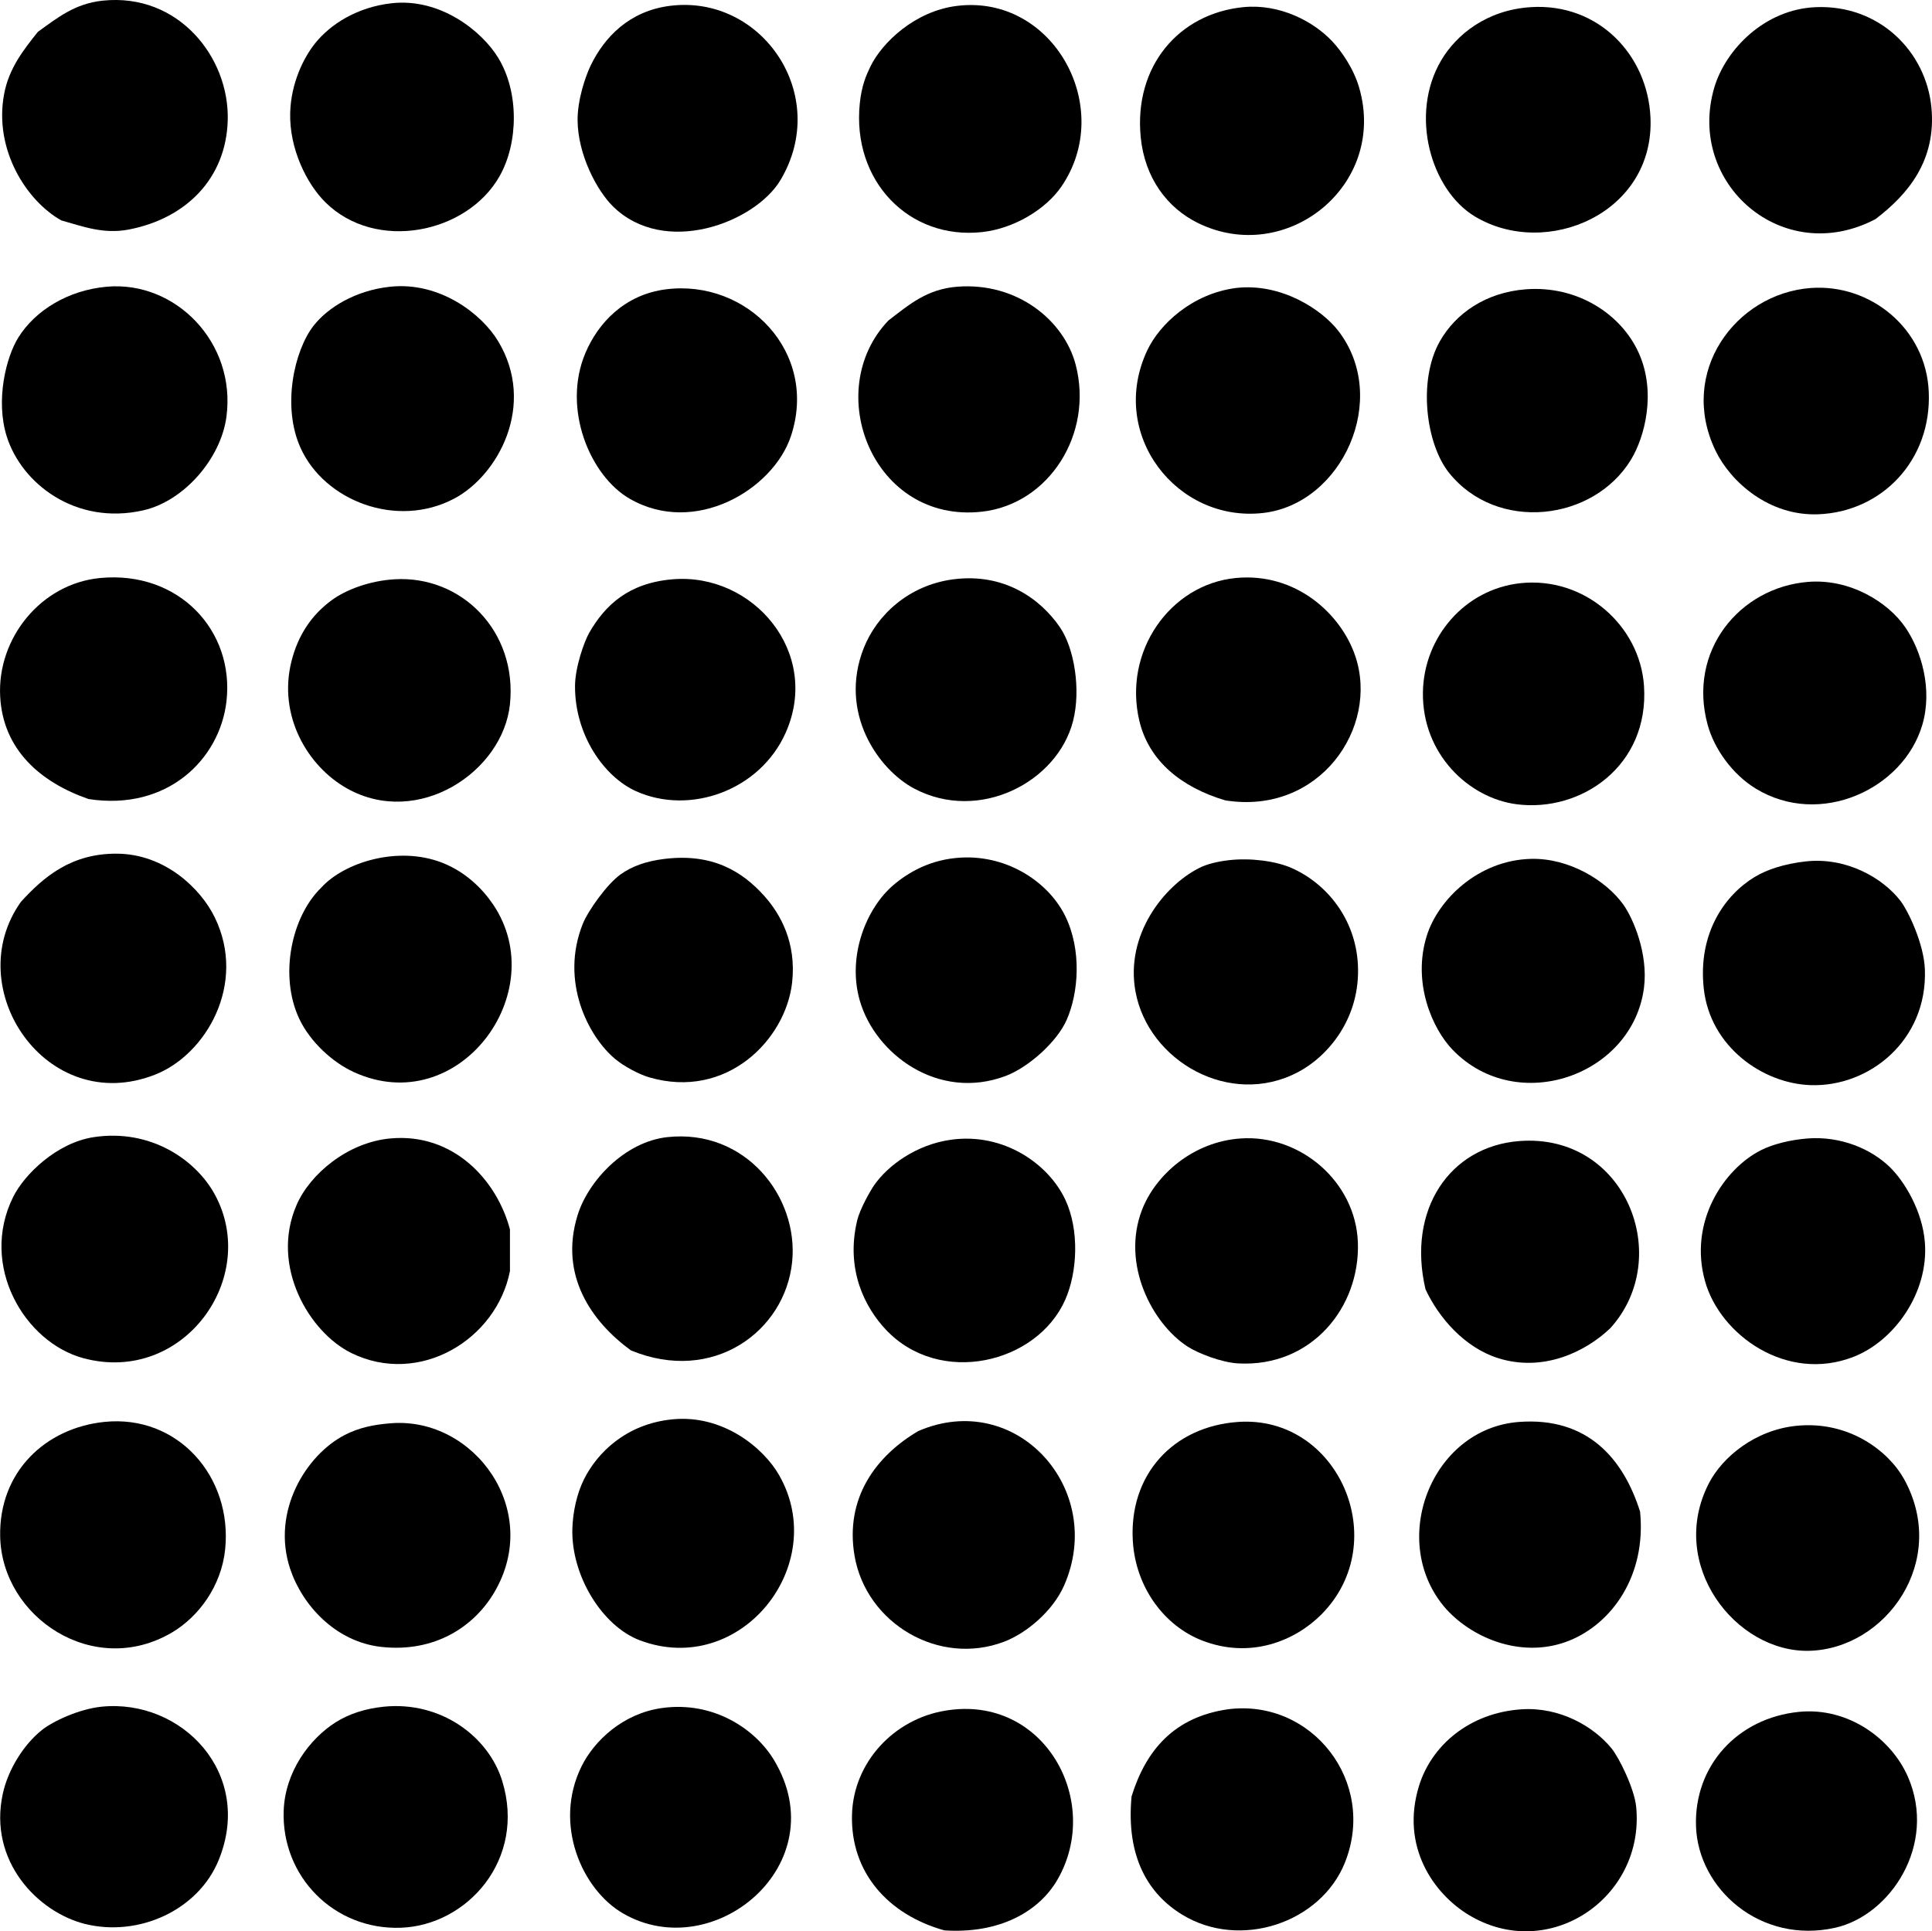 <?xml version="1.0" encoding="iso-8859-1"?>
<!-- Generator: Adobe Illustrator 19.2.0, SVG Export Plug-In . SVG Version: 6.00 Build 0)  -->
<svg version="1.1" xmlns="http://www.w3.org/2000/svg" xmlns:xlink="http://www.w3.org/1999/xlink" x="0px" y="0px"
	 viewBox="0 0 70.618 70.601" style="enable-background:new 0 0 70.618 70.601;" xml:space="preserve">
<g id="Secretaria_x5F_de_x5F_Educacao_x5F_e_x5F_Cultura_x5F_do_x5F_Estado_x5F_da_x5F_Guanabara">
	<path style="fill-rule:evenodd;clip-rule:evenodd;" d="M2.24,8.057C0.976,7.348-0.229,5.483,0.149,3.446
		c0.176-0.952,0.709-1.62,1.235-2.282C2.1,0.651,2.73,0.13,3.761,0.023c2.76-0.285,4.628,2.073,4.563,4.374
		C8.264,6.532,6.792,7.988,4.711,8.39C3.778,8.57,3.029,8.277,2.24,8.057z"/>
	<path style="fill-rule:evenodd;clip-rule:evenodd;" d="M14.314,0.119c1.777-0.2,3.298,1.013,3.898,1.997
		c0.763,1.25,0.739,3.103,0.048,4.326c-1.188,2.1-4.526,2.779-6.369,0.951c-0.682-0.676-1.322-1.962-1.284-3.28
		c0.032-1.081,0.491-2.002,0.903-2.52C12.064,0.896,13.042,0.261,14.314,0.119z"/>
	<path style="fill-rule:evenodd;clip-rule:evenodd;" d="M24.487,0.214c3.362-0.427,5.893,3.263,4.04,6.37
		c-0.924,1.55-4.241,2.827-6.132,0.951c-0.566-0.562-1.274-1.867-1.283-3.137c-0.006-0.753,0.289-1.61,0.475-1.997
		C22.089,1.358,23.003,0.402,24.487,0.214z"/>
	<path style="fill-rule:evenodd;clip-rule:evenodd;" d="M34.992,0.214c3.514-0.422,5.781,3.726,3.803,6.607
		c-0.566,0.826-1.726,1.536-2.899,1.663c-2.668,0.29-4.761-1.865-4.469-4.706c0.066-0.64,0.227-1.011,0.381-1.331
		C32.236,1.556,33.445,0.399,34.992,0.214z"/>
	<path style="fill-rule:evenodd;clip-rule:evenodd;" d="M45.45,0.261c1.323-0.129,2.548,0.515,3.233,1.236
		c0.347,0.365,0.796,1.01,0.998,1.711c1.034,3.579-2.671,6.528-5.895,4.944c-1.125-0.553-1.946-1.652-2.091-3.138
		C41.442,2.426,43.083,0.493,45.45,0.261z"/>
	<path style="fill-rule:evenodd;clip-rule:evenodd;" d="M55.955,0.261c2.479-0.156,4.274,1.758,4.373,4.04
		c0.152,3.499-3.812,5.178-6.417,3.613c-1.608-0.967-2.403-3.719-1.235-5.704C53.232,1.264,54.345,0.363,55.955,0.261z"/>
	<path style="fill-rule:evenodd;clip-rule:evenodd;" d="M68.552,8.01c-3.399,1.787-6.917-1.313-5.894-4.801
		c0.407-1.389,1.833-2.868,3.707-2.947c2.336-0.099,4.034,1.631,4.231,3.66C70.784,5.861,69.745,7.104,68.552,8.01z"/>
	<path style="fill-rule:evenodd;clip-rule:evenodd;" d="M3.904,10.481c2.514-0.223,4.733,2.047,4.373,4.753
		c-0.206,1.543-1.562,3.088-3.042,3.422c-2.477,0.561-4.455-0.988-4.991-2.709c-0.411-1.318-0.024-2.888,0.428-3.612
		C1.286,11.351,2.484,10.607,3.904,10.481z"/>
	<path style="fill-rule:evenodd;clip-rule:evenodd;" d="M14.266,10.481c1.827-0.191,3.354,1.01,3.945,1.997
		c1.397,2.325,0,4.901-1.615,5.752c-2.097,1.104-4.733,0.08-5.609-1.854c-0.692-1.527-0.229-3.567,0.475-4.469
		C11.981,11.243,12.995,10.614,14.266,10.481z"/>
	<path style="fill-rule:evenodd;clip-rule:evenodd;" d="M32.472,11.717c0.742-0.565,1.393-1.149,2.52-1.236
		c2.205-0.171,3.908,1.25,4.326,2.852c0.66,2.534-0.981,5.098-3.423,5.372C31.908,19.151,30.014,14.291,32.472,11.717z"/>
	<path style="fill-rule:evenodd;clip-rule:evenodd;" d="M45.165,10.529c1.661-0.199,3.153,0.787,3.755,1.569
		c1.906,2.474,0.138,6.331-2.757,6.655c-3.15,0.353-5.671-2.874-4.23-5.942C42.379,11.858,43.57,10.741,45.165,10.529z"/>
	<path style="fill-rule:evenodd;clip-rule:evenodd;" d="M66.175,10.529c2.191-0.168,4.231,1.485,4.325,3.803
		c0.103,2.491-1.708,4.378-4.04,4.468c-1.798,0.07-3.205-1.183-3.756-2.329C61.325,13.597,63.445,10.738,66.175,10.529z"/>
	<path style="fill-rule:evenodd;clip-rule:evenodd;" d="M24.344,10.576c2.966-0.376,5.586,2.308,4.564,5.372
		c-0.652,1.954-3.512,3.66-5.895,2.282c-1.442-0.834-2.477-3.286-1.616-5.324C21.861,11.807,22.828,10.769,24.344,10.576z"/>
	<path style="fill-rule:evenodd;clip-rule:evenodd;" d="M55.765,10.576c1.879-0.146,3.492,0.896,4.136,2.33
		c0.646,1.439,0.217,3.073-0.286,3.898c-1.375,2.258-4.907,2.667-6.654,0.475c-0.845-1.06-1.136-3.384-0.333-4.801
		C53.203,11.463,54.298,10.691,55.765,10.576z"/>
	<path style="fill-rule:evenodd;clip-rule:evenodd;" d="M3.238,29.21c-1.762-0.612-3.131-1.804-3.232-3.755
		c-0.11-2.127,1.497-4.123,3.66-4.326c2.878-0.271,4.912,1.934,4.611,4.516C8.032,27.752,6.12,29.655,3.238,29.21z"/>
	<path style="fill-rule:evenodd;clip-rule:evenodd;" d="M14.409,21.177c2.454-0.154,4.504,1.895,4.231,4.563
		c-0.255,2.48-3.357,4.527-5.942,3.09c-1.455-0.809-2.546-2.666-2.044-4.658c0.245-0.975,0.753-1.708,1.474-2.234
		C12.641,21.562,13.49,21.235,14.409,21.177z"/>
	<path style="fill-rule:evenodd;clip-rule:evenodd;" d="M24.582,21.177c2.942-0.249,5.44,2.675,4.136,5.609
		c-0.938,2.11-3.497,3.023-5.467,2.139c-1.173-0.527-2.243-2.059-2.233-3.851c0.003-0.677,0.335-1.624,0.523-1.949
		C22.119,22.126,22.965,21.314,24.582,21.177z"/>
	<path style="fill-rule:evenodd;clip-rule:evenodd;" d="M34.849,21.177c1.865-0.241,3.189,0.719,3.897,1.759
		c0.521,0.762,0.769,2.277,0.476,3.423c-0.571,2.234-3.429,3.72-5.799,2.472c-1.316-0.693-2.781-2.772-1.854-5.134
		C32.044,22.487,33.215,21.389,34.849,21.177z"/>
	<path style="fill-rule:evenodd;clip-rule:evenodd;" d="M44.784,29.258c-1.597-0.476-2.785-1.433-3.137-2.899
		c-0.609-2.545,1.127-4.996,3.518-5.229c2.203-0.215,3.854,1.315,4.373,2.852C50.423,26.601,48.222,29.809,44.784,29.258z"/>
	<path style="fill-rule:evenodd;clip-rule:evenodd;" d="M66.08,21.272c1.541-0.128,2.938,0.744,3.565,1.664
		c0.585,0.857,1.002,2.263,0.618,3.565c-0.692,2.349-3.738,3.759-6.084,2.329c-0.853-0.52-1.517-1.446-1.76-2.329
		C61.674,23.788,63.59,21.479,66.08,21.272z"/>
	<path style="fill-rule:evenodd;clip-rule:evenodd;" d="M55.575,21.319c2.344-0.25,4.368,1.553,4.516,3.755
		c0.196,2.926-2.304,4.632-4.658,4.326c-1.748-0.227-3.454-1.836-3.423-4.088C52.038,23.288,53.542,21.537,55.575,21.319z"/>
	<path style="fill-rule:evenodd;clip-rule:evenodd;" d="M0.766,32.966c0.84-0.922,1.851-1.774,3.518-1.759
		c1.74,0.015,3.047,1.265,3.566,2.329c1.183,2.428-0.319,5.021-2.187,5.751C1.699,40.84-1.485,36.119,0.766,32.966z"/>
	<path style="fill-rule:evenodd;clip-rule:evenodd;" d="M11.747,32.443c0.836-0.917,2.802-1.538,4.421-0.903
		c0.849,0.333,1.466,0.947,1.854,1.521c2.183,3.225-1.265,7.877-5.086,6.132c-0.77-0.351-1.595-1.097-1.997-1.949
		C10.199,35.676,10.646,33.508,11.747,32.443z"/>
	<path style="fill-rule:evenodd;clip-rule:evenodd;" d="M35.134,31.35c1.74-0.091,3.213,0.931,3.803,2.139
		c0.606,1.239,0.491,2.802,0.048,3.803c-0.349,0.788-1.387,1.727-2.234,2.044c-2.454,0.917-4.759-0.797-5.324-2.757
		c-0.473-1.642,0.248-3.395,1.236-4.231C33.203,31.891,34.015,31.408,35.134,31.35z"/>
	<path style="fill-rule:evenodd;clip-rule:evenodd;" d="M24.296,31.397c1.73-0.208,2.826,0.438,3.66,1.378
		c0.566,0.64,1.159,1.684,0.998,3.137c-0.232,2.096-2.392,4.301-5.228,3.47c-0.363-0.106-0.91-0.395-1.236-0.666
		c-0.979-0.813-2.033-2.83-1.188-4.943c0.19-0.477,0.884-1.453,1.379-1.807C23.095,31.67,23.604,31.481,24.296,31.397z"/>
	<path style="fill-rule:evenodd;clip-rule:evenodd;" d="M55.955,31.397c1.399-0.038,2.746,0.792,3.375,1.664
		c0.36,0.499,0.919,1.796,0.761,3.042c-0.406,3.208-4.628,4.709-6.987,2.282c-0.746-0.767-1.494-2.459-0.951-4.183
		C52.562,32.899,54.017,31.449,55.955,31.397z"/>
	<path style="fill-rule:evenodd;clip-rule:evenodd;" d="M44.927,31.444c0.79-0.089,1.714,0.035,2.281,0.286
		c1.279,0.564,2.333,1.849,2.425,3.518c0.108,1.98-1.103,3.374-2.188,3.945c-2.49,1.312-5.477-0.407-5.941-2.947
		c-0.379-2.069,1.034-3.861,2.329-4.516C44.103,31.593,44.479,31.495,44.927,31.444z"/>
	<path style="fill-rule:evenodd;clip-rule:evenodd;" d="M65.985,31.492c1.506-0.173,2.831,0.607,3.47,1.426
		c0.296,0.378,0.869,1.593,0.903,2.52c0.097,2.596-2.038,4.306-4.183,4.23c-1.751-0.061-3.662-1.406-3.898-3.518
		c-0.227-2.038,0.774-3.432,1.854-4.088C64.599,31.778,65.227,31.58,65.985,31.492z"/>
	<path style="fill-rule:evenodd;clip-rule:evenodd;" d="M3.428,41.569c2.082-0.314,3.733,0.833,4.421,2.092
		c1.665,3.048-1.154,6.97-4.801,5.989c-2.145-0.576-3.814-3.379-2.567-5.894C0.89,42.931,2.074,41.774,3.428,41.569z"/>
	<path style="fill-rule:evenodd;clip-rule:evenodd;" d="M23.061,49.365c-1.431-1.043-2.632-2.739-1.949-4.943
		c0.388-1.254,1.726-2.684,3.28-2.853c2.861-0.311,4.806,2.186,4.562,4.563C28.695,48.672,26.061,50.606,23.061,49.365z"/>
	<path style="fill-rule:evenodd;clip-rule:evenodd;" d="M45.355,41.617c2.18-0.146,4.198,1.585,4.278,3.803
		c0.084,2.369-1.694,4.567-4.374,4.421c-0.617-0.034-1.477-0.373-1.854-0.618c-1.283-0.835-2.429-2.995-1.664-4.991
		C42.231,42.956,43.603,41.734,45.355,41.617z"/>
	<path style="fill-rule:evenodd;clip-rule:evenodd;" d="M66.08,41.617c1.202-0.089,2.313,0.383,2.995,1.046
		c0.538,0.523,1.195,1.607,1.283,2.757c0.142,1.845-1.125,3.606-2.614,4.183c-2.444,0.948-4.868-0.806-5.419-2.757
		c-0.619-2.191,0.701-4.125,2.044-4.801C64.793,41.831,65.43,41.666,66.08,41.617z"/>
	<path style="fill-rule:evenodd;clip-rule:evenodd;" d="M18.64,44.944c0,0.507,0,1.014,0,1.521c-0.494,2.51-3.313,4.217-5.8,2.995
		c-1.526-0.75-2.979-3.171-1.996-5.419c0.492-1.127,1.867-2.281,3.422-2.424C16.569,41.405,18.161,43.134,18.64,44.944z"/>
	<path style="fill-rule:evenodd;clip-rule:evenodd;" d="M34.754,41.665c1.935-0.272,3.571,0.884,4.183,2.187
		c0.526,1.121,0.441,2.662,0,3.66c-1.028,2.334-4.589,3.189-6.559,1.093c-0.761-0.81-1.478-2.189-1.046-3.993
		c0.097-0.404,0.469-1.068,0.618-1.283C32.456,42.599,33.498,41.841,34.754,41.665z"/>
	<path style="fill-rule:evenodd;clip-rule:evenodd;" d="M58.855,48.558c-0.912,0.869-2.451,1.605-4.088,1.093
		c-1.234-0.386-2.18-1.482-2.662-2.519c-0.686-2.917,0.893-5.222,3.422-5.419C59.426,41.409,61.208,45.977,58.855,48.558z"/>
	<path style="fill-rule:evenodd;clip-rule:evenodd;" d="M24.582,51.885c1.841-0.18,3.322,1.035,3.898,2.044
		c1.874,3.285-1.411,7.413-5.087,6.037c-1.38-0.517-2.523-2.372-2.472-4.088c0.018-0.592,0.158-1.267,0.428-1.807
		C21.82,53.129,22.867,52.053,24.582,51.885z"/>
	<path style="fill-rule:evenodd;clip-rule:evenodd;" d="M3.809,51.98c2.685-0.281,4.692,1.999,4.421,4.658
		c-0.139,1.35-0.978,2.471-1.949,3.042c-2.861,1.683-6.217-0.557-6.275-3.517C-0.041,53.808,1.655,52.205,3.809,51.98z"/>
	<path style="fill-rule:evenodd;clip-rule:evenodd;" d="M33.566,52.313c3.582-1.546,6.882,2.135,5.324,5.657
		c-0.408,0.922-1.367,1.732-2.188,2.044c-2.378,0.906-5.039-0.663-5.466-3.137C30.872,54.759,32.025,53.219,33.566,52.313z"/>
	<path style="fill-rule:evenodd;clip-rule:evenodd;" d="M45.259,51.98c3.657-0.251,5.678,4.378,3.043,7.035
		c-0.949,0.957-2.585,1.651-4.374,0.951c-1.35-0.529-2.409-1.908-2.52-3.613C41.252,53.919,42.875,52.144,45.259,51.98z"/>
	<path style="fill-rule:evenodd;clip-rule:evenodd;" d="M14.314,52.027c3.023-0.221,5.518,3.183,3.755,6.18
		c-0.732,1.247-2.171,2.215-4.135,1.997c-1.663-0.185-2.883-1.517-3.328-2.852c-0.699-2.099,0.583-4.169,1.997-4.896
		C13.119,52.19,13.657,52.075,14.314,52.027z"/>
	<path style="fill-rule:evenodd;clip-rule:evenodd;" d="M59.948,55.26c0.232,2.346-1.031,4.077-2.566,4.706
		c-1.683,0.689-3.515-0.04-4.517-1.141c-2.16-2.431-0.574-6.606,2.662-6.845C58.017,51.796,59.333,53.309,59.948,55.26z"/>
	<path style="fill-rule:evenodd;clip-rule:evenodd;" d="M65.652,52.123c1.937-0.201,3.387,0.935,3.946,1.949
		c1.651,2.993-0.67,6.207-3.471,6.275c-2.69,0.065-5.199-3.16-3.66-6.132C62.956,53.271,64.143,52.279,65.652,52.123z"/>
	<path style="fill-rule:evenodd;clip-rule:evenodd;" d="M3.713,62.39C6.631,62.094,9.292,64.819,7.992,68
		c-0.754,1.842-2.941,2.821-4.896,2.329c-1.7-0.428-3.53-2.283-2.994-4.754c0.192-0.888,0.766-1.803,1.426-2.329
		C1.937,62.919,2.891,62.474,3.713,62.39z"/>
	<path style="fill-rule:evenodd;clip-rule:evenodd;" d="M14.029,62.39c2.09-0.211,3.826,1.094,4.326,2.709
		c0.89,2.877-1.283,5.289-3.708,5.372c-2.442,0.084-4.364-1.878-4.278-4.278c0.051-1.429,0.948-2.63,1.901-3.233
		C12.761,62.65,13.354,62.459,14.029,62.39z"/>
	<path style="fill-rule:evenodd;clip-rule:evenodd;" d="M24.202,62.438c1.891-0.261,3.414,0.78,4.088,1.901
		c2.286,3.805-2.205,7.525-5.515,5.609c-1.508-0.874-2.558-3.267-1.521-5.372C21.72,63.631,22.773,62.635,24.202,62.438z"/>
	<path style="fill-rule:evenodd;clip-rule:evenodd;" d="M44.879,62.485c3.066-0.399,5.465,2.653,4.278,5.609
		c-0.882,2.197-3.825,3.192-5.942,1.901c-1.224-0.746-2.065-2.089-1.854-4.326C41.89,63.964,42.928,62.768,44.879,62.485z"/>
	<path style="fill-rule:evenodd;clip-rule:evenodd;" d="M55.623,62.485c1.381-0.089,2.617,0.616,3.279,1.426
		c0.288,0.352,0.84,1.488,0.903,2.139c0.326,3.344-3.22,5.72-6.132,3.945c-1.254-0.764-2.491-2.476-1.807-4.706
		C52.326,63.795,53.724,62.607,55.623,62.485z"/>
	<path style="fill-rule:evenodd;clip-rule:evenodd;" d="M34.564,62.533c3.599-0.597,5.747,3.311,4.088,6.18
		c-0.681,1.177-2.128,1.985-4.135,1.854c-2.052-0.574-3.434-2.115-3.375-4.231C31.194,64.421,32.679,62.835,34.564,62.533z"/>
	<path style="fill-rule:evenodd;clip-rule:evenodd;" d="M65.748,62.58c1.821-0.184,3.395,0.999,3.992,2.377
		c1.074,2.474-0.643,5.063-2.661,5.514c-2.728,0.61-5.008-1.416-5.087-3.707C61.916,64.552,63.508,62.807,65.748,62.58z"/>
</g>
<g id="Layer_1">
</g>
</svg>
